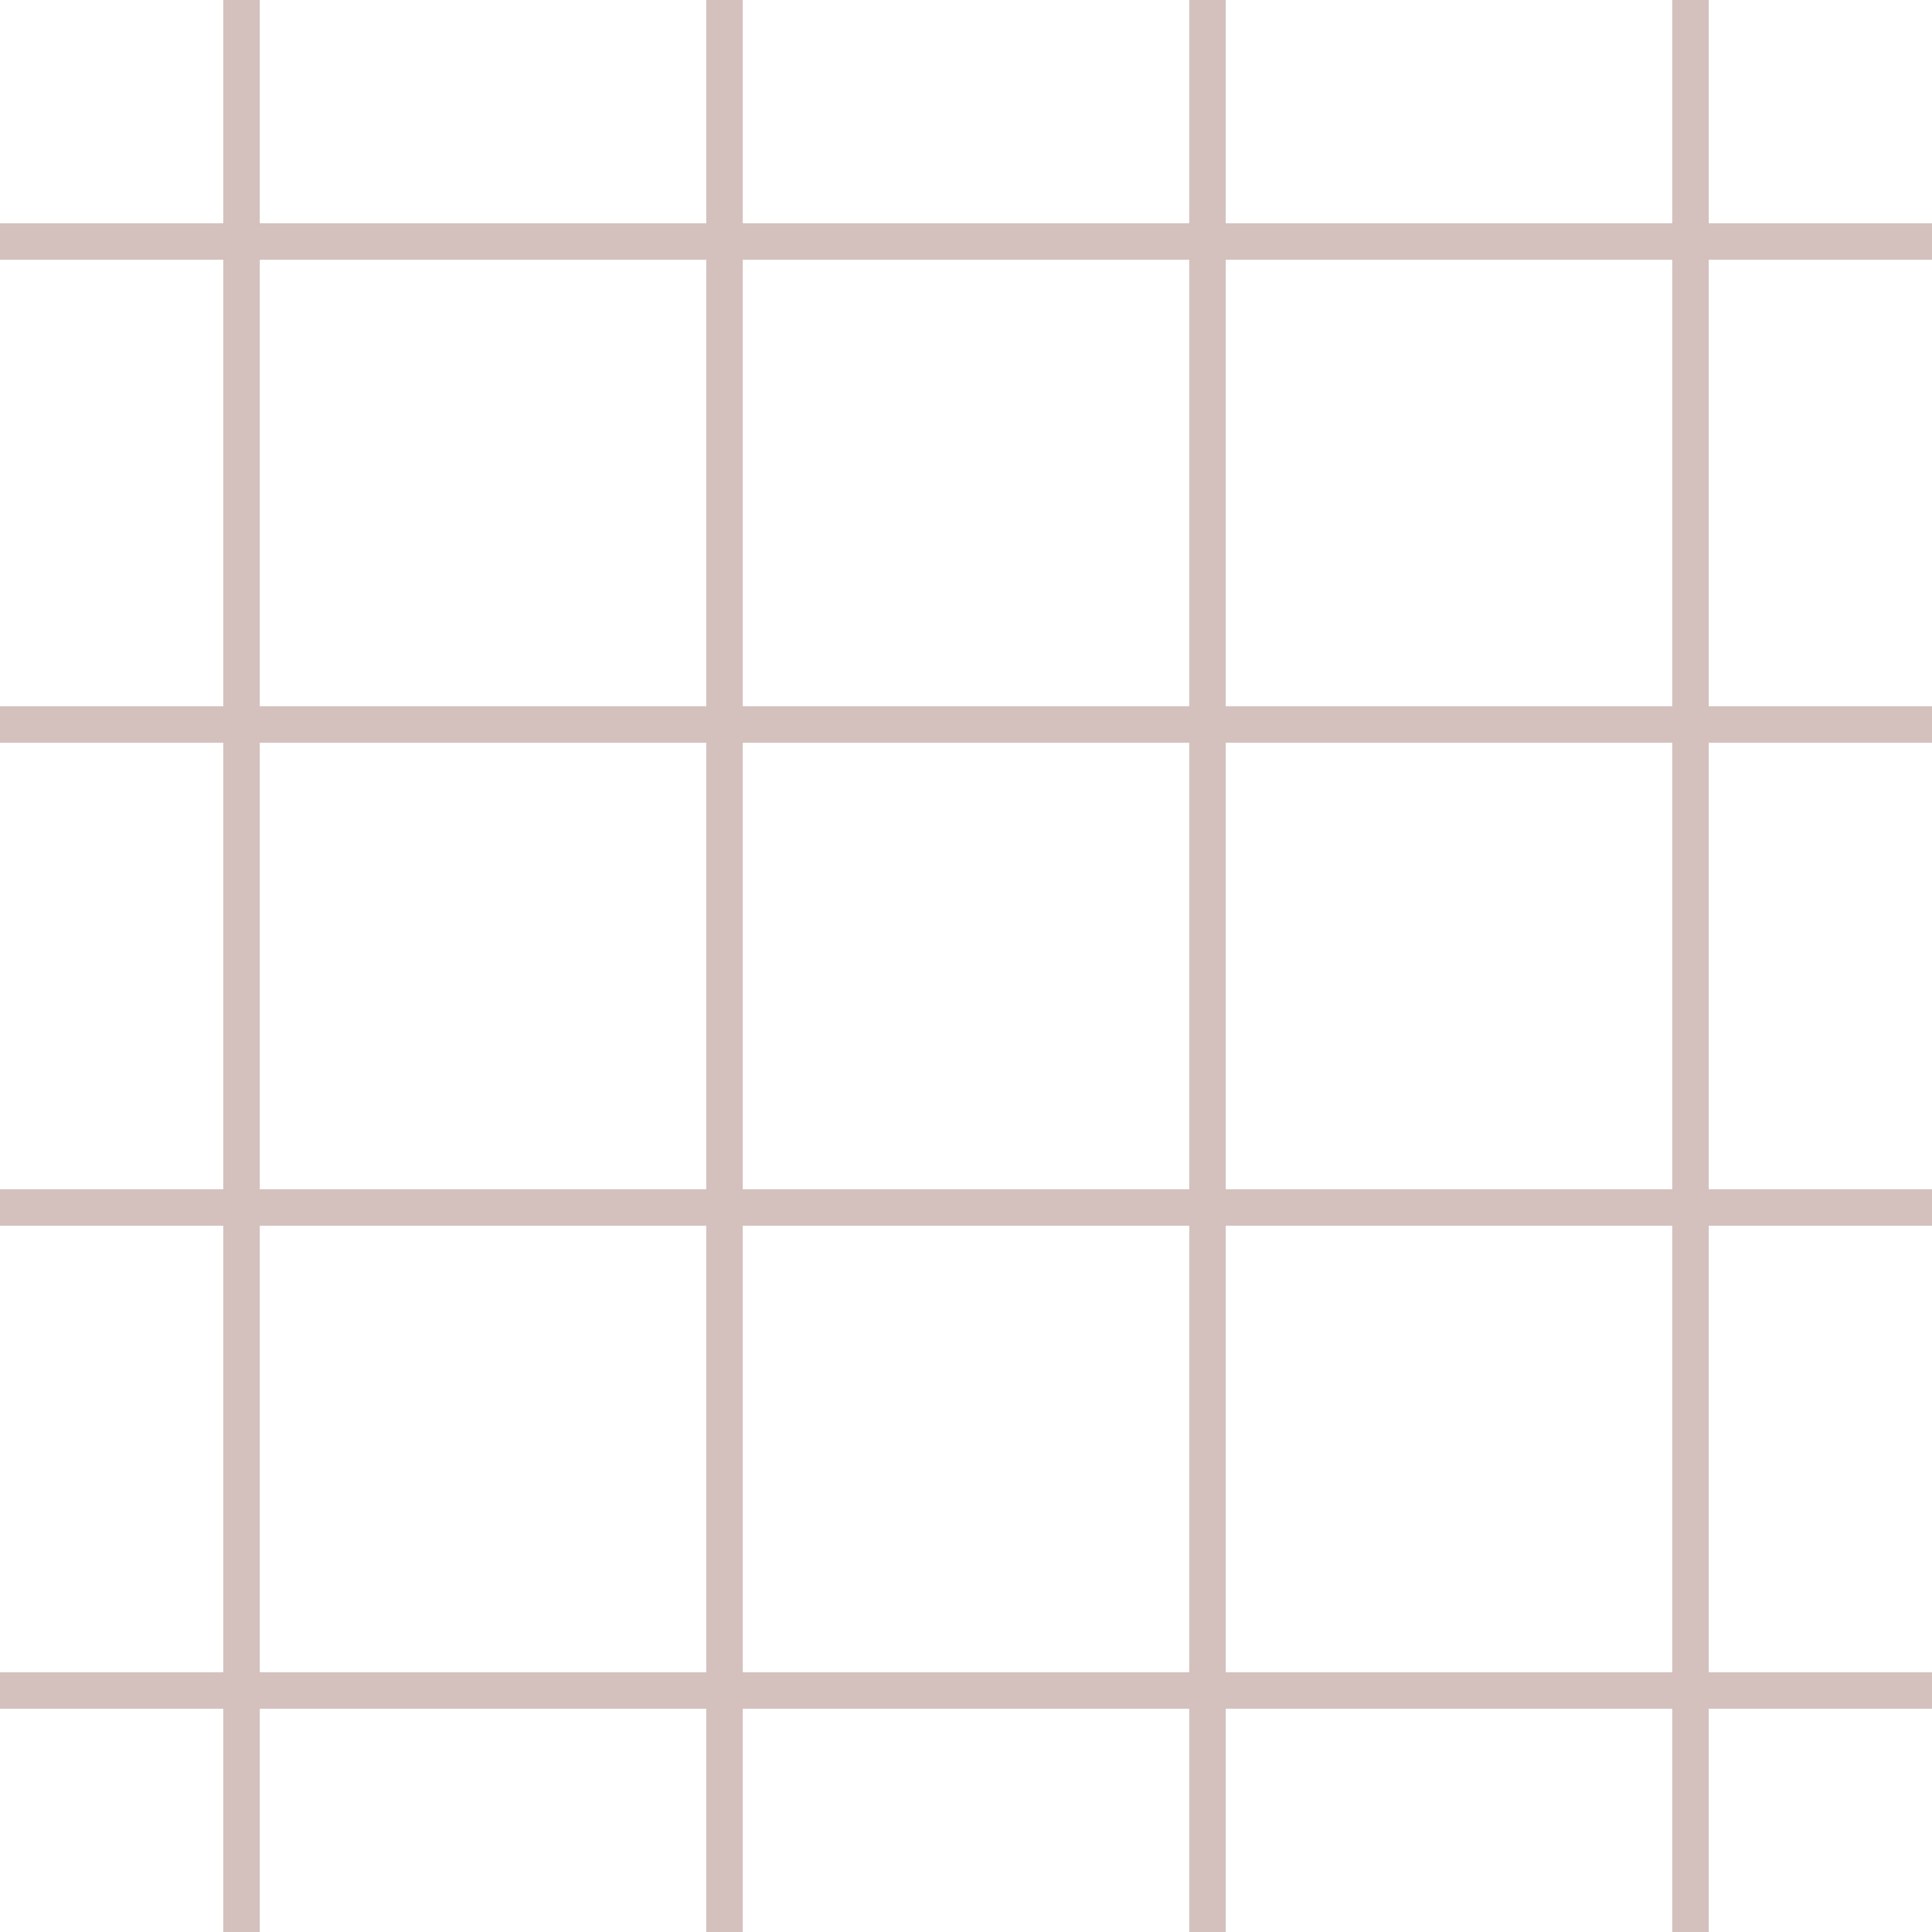 <?xml version="1.0" encoding="UTF-8" standalone="no"?>
<!-- Created with Inkscape (http://www.inkscape.org/) -->

<svg
   width="200"
   height="200"
   viewBox="0 0 52.917 52.917"
   version="1.1"
   id="svg1"
   xmlns:inkscape="http://www.inkscape.org/namespaces/inkscape"
   xmlns:sodipodi="http://sodipodi.sourceforge.net/DTD/sodipodi-0.dtd"
   xmlns="http://www.w3.org/2000/svg"
   xmlns:svg="http://www.w3.org/2000/svg">
  <sodipodi:namedview
     id="namedview1"
     pagecolor="#ffffff"
     bordercolor="#000000"
     borderopacity="0.25"
     inkscape:showpageshadow="2"
     inkscape:pageopacity="0.0"
     inkscape:pagecheckerboard="0"
     inkscape:deskcolor="#d1d1d1"
     inkscape:document-units="mm"
     showgrid="true"
     inkscape:export-bgcolor="#ffffffff">
    <inkscape:grid
       id="grid1"
       units="px"
       originx="6.615"
       originy="6.615"
       spacingx="13.229"
       spacingy="13.229"
       empcolor="#000000"
       empopacity="0.302"
       color="#000000"
       opacity="0.149"
       empspacing="5"
       dotted="false"
       gridanglex="30"
       gridanglez="30"
       visible="true"
       enabled="true" />
  </sodipodi:namedview>
  <defs
     id="defs1" />
  <g
     inkscape:label="Layer 1"
     inkscape:groupmode="layer"
     id="layer1">
    <g
       id="g8"
       style="fill:none;stroke:#d4c0bd;stroke-width:1;stroke-dasharray:none;stroke-opacity:1">
      <path
         style="fill:none;stroke:#d4c0bd;stroke-width:1;stroke-linecap:butt;stroke-linejoin:round;stroke-dasharray:none;stroke-opacity:1;paint-order:fill markers stroke"
         d="M 0,6.615 H 52.917"
         id="path1" />
      <path
         style="fill:none;stroke:#d4c0bd;stroke-width:1;stroke-linecap:butt;stroke-linejoin:round;stroke-dasharray:none;stroke-opacity:1;paint-order:fill markers stroke"
         d="M 0,19.844 H 52.917"
         id="path2" />
      <path
         style="fill:none;stroke:#d4c0bd;stroke-width:1;stroke-linecap:butt;stroke-linejoin:round;stroke-dasharray:none;stroke-opacity:1;paint-order:fill markers stroke"
         d="M 0,33.073 H 52.917"
         id="path3" />
      <path
         style="fill:none;stroke:#d4c0bd;stroke-width:1;stroke-linecap:butt;stroke-linejoin:round;stroke-dasharray:none;stroke-opacity:1;paint-order:fill markers stroke"
         d="M 0,46.302 H 52.917"
         id="path4" />
      <path
         style="fill:none;stroke:#d4c0bd;stroke-width:1;stroke-linecap:butt;stroke-linejoin:round;stroke-dasharray:none;stroke-opacity:1;paint-order:fill markers stroke"
         d="M 6.615,0 V 52.917"
         id="path5" />
      <path
         style="fill:none;stroke:#d4c0bd;stroke-width:1;stroke-linecap:butt;stroke-linejoin:round;stroke-dasharray:none;stroke-opacity:1;paint-order:fill markers stroke"
         d="M 19.844,0 V 52.917"
         id="path6" />
      <path
         style="fill:none;stroke:#d4c0bd;stroke-width:1;stroke-linecap:butt;stroke-linejoin:round;stroke-dasharray:none;stroke-opacity:1;paint-order:fill markers stroke"
         d="M 33.073,0 V 52.917"
         id="path7" />
      <path
         style="fill:none;stroke:#d4c0bd;stroke-width:1;stroke-linecap:butt;stroke-linejoin:round;stroke-dasharray:none;stroke-opacity:1;paint-order:fill markers stroke"
         d="M 46.302,0 V 52.917"
         id="path8" />
    </g>
  </g>
</svg>
